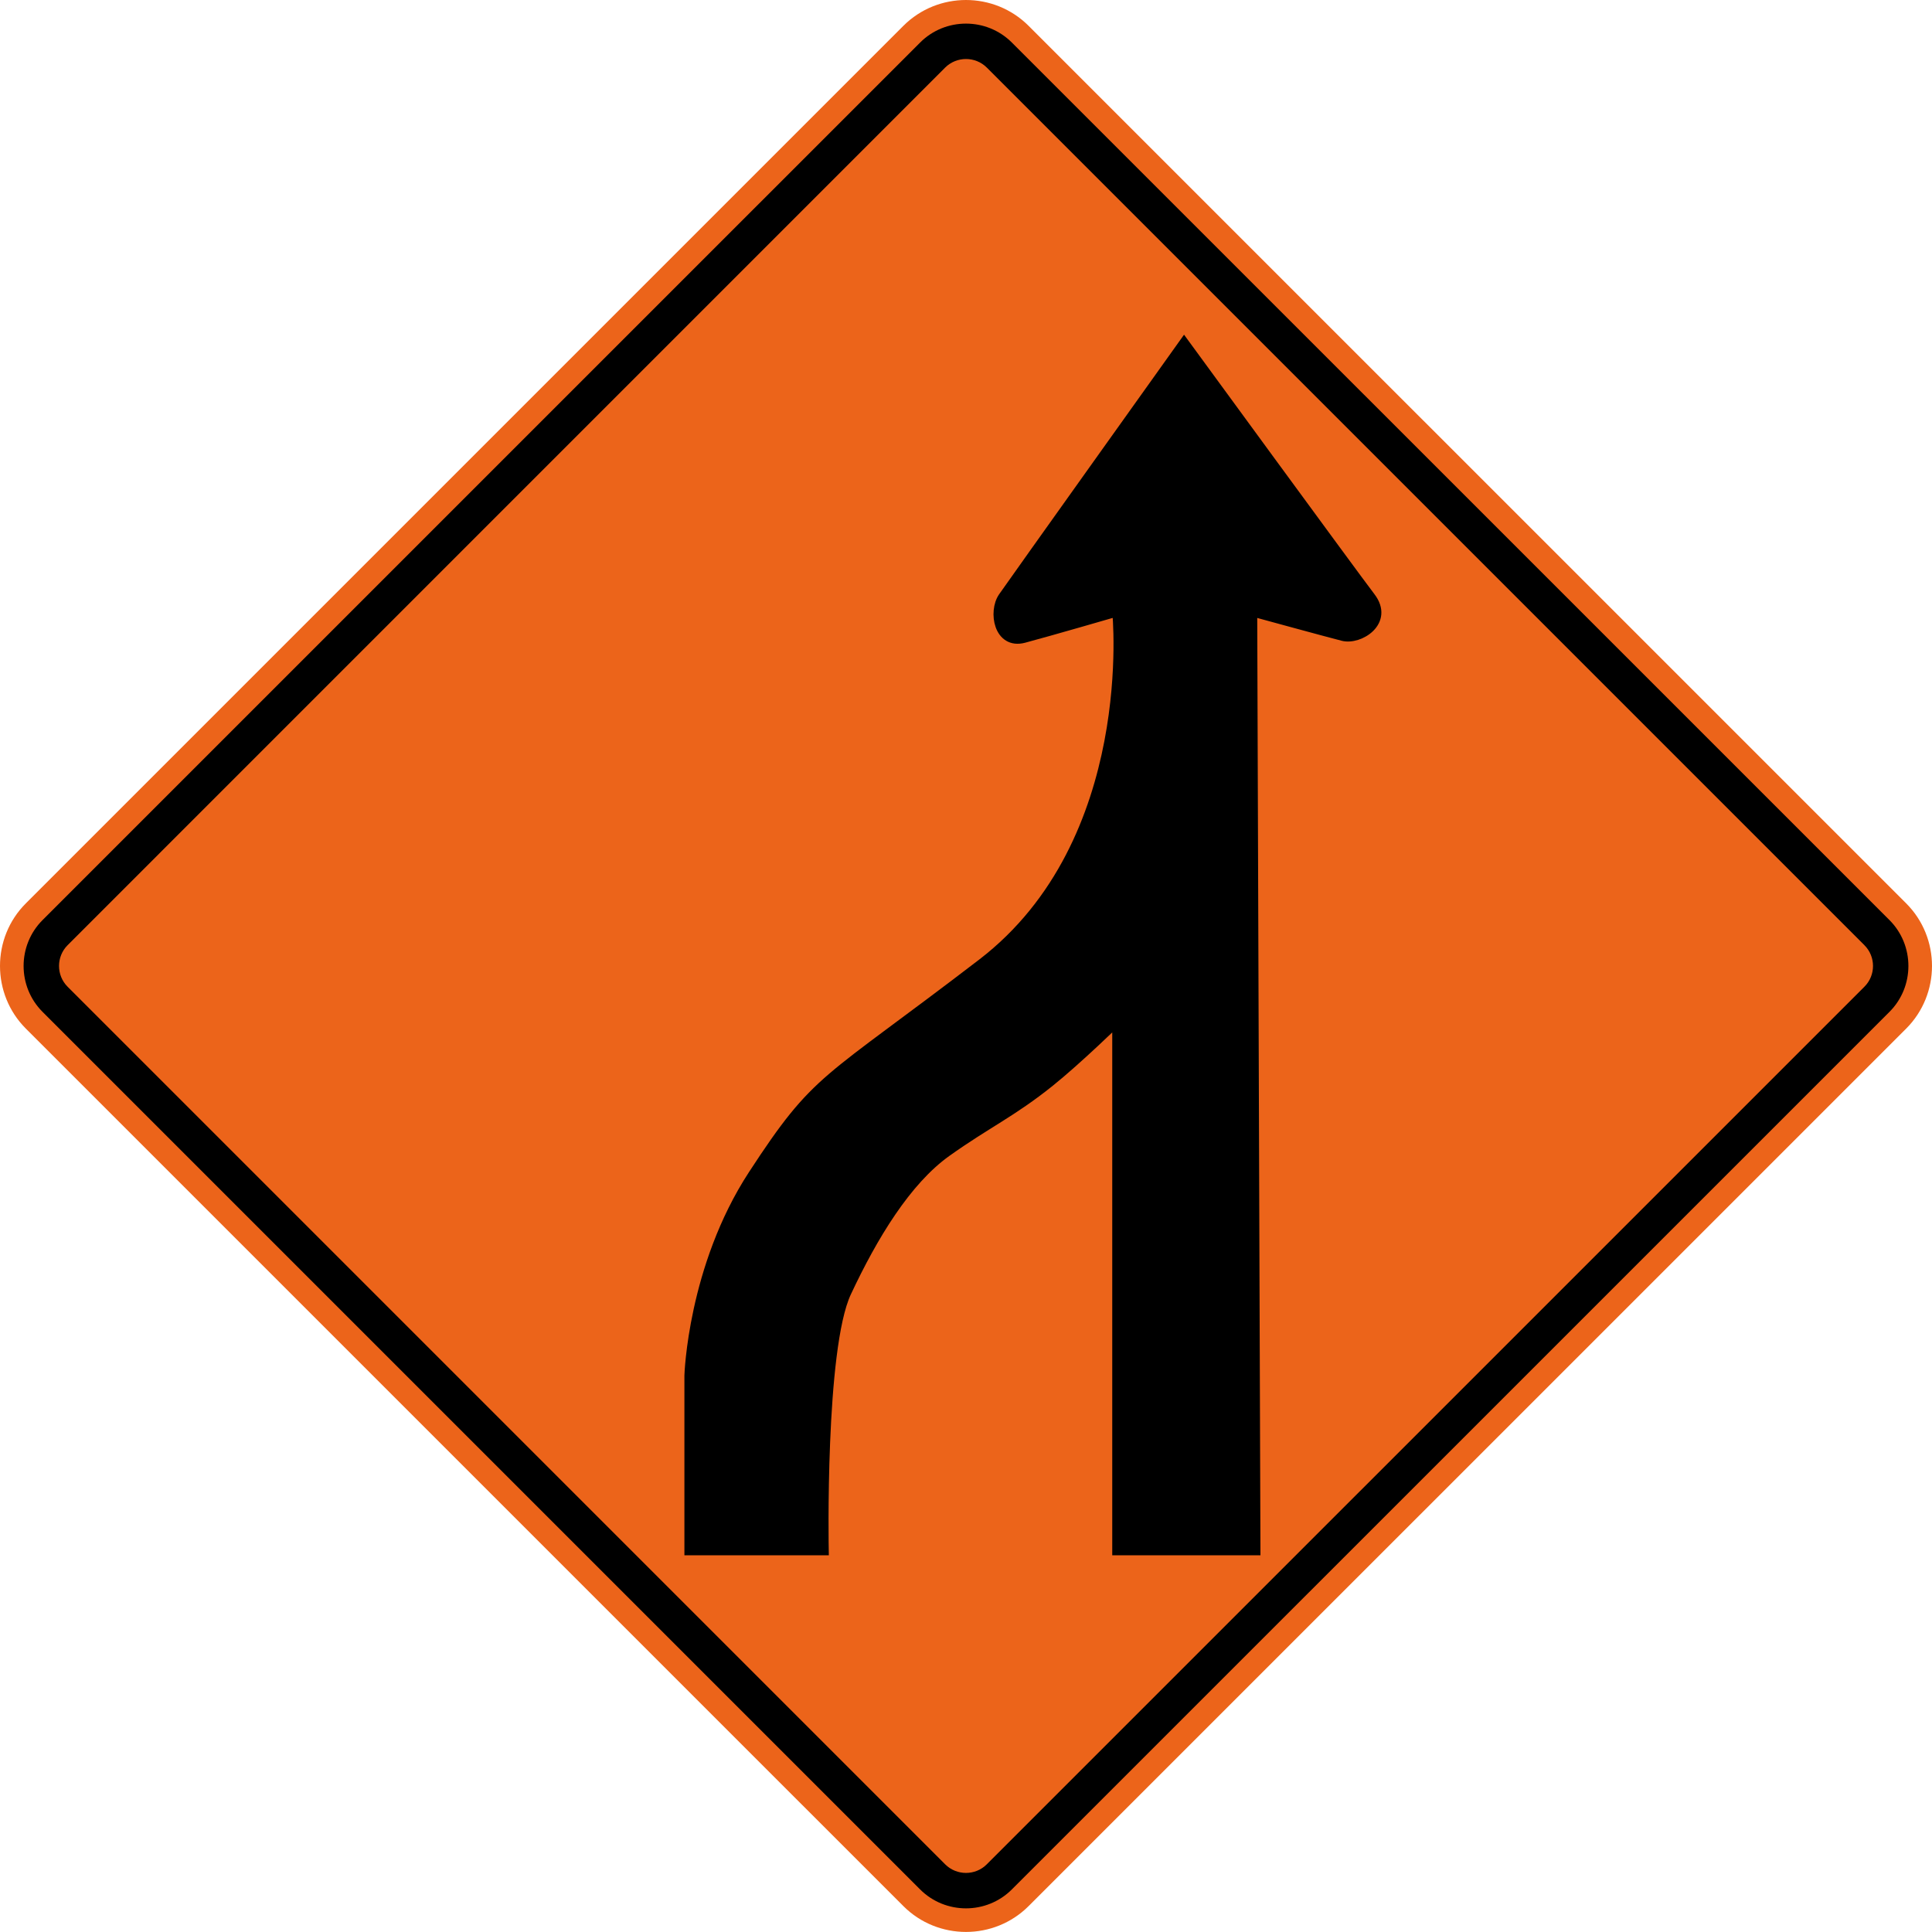 <svg width="400" height="400" viewBox="0 0 400 400" fill="none" xmlns="http://www.w3.org/2000/svg">
<path d="M394.663 187.041L212.952 5.341C205.819 -1.78 194.169 -1.78 187.041 5.341L5.341 187.041C-1.78 194.163 -1.78 205.819 5.341 212.952L187.041 394.646C194.169 401.768 205.819 401.768 212.952 394.646L394.663 212.952C401.779 205.819 401.779 194.163 394.663 187.041Z" fill="#EC641A"/>
<path fill-rule="evenodd" clip-rule="evenodd" d="M391.202 190.499L209.491 8.805C204.269 3.583 195.72 3.583 190.503 8.805L8.803 190.499C3.581 195.722 3.581 204.266 8.803 209.488L190.503 391.188C195.72 396.41 204.269 396.41 209.491 391.188L391.202 209.488C396.419 204.266 396.419 195.722 391.202 190.499Z" fill="black"/>
<path fill-rule="evenodd" clip-rule="evenodd" d="M386.003 195.689L204.303 13.989C201.936 11.628 198.064 11.628 195.686 13.989L13.998 195.689C11.631 198.055 11.631 201.933 13.998 204.294L195.686 385.988C198.064 388.361 201.936 388.361 204.303 385.988L386.003 204.294C388.38 201.933 388.38 198.055 386.003 195.689Z" fill="#EC641A"/>
<path d="M231.278 321H259.96L259.293 126.63C259.293 126.63 274.635 130.832 278.036 131.699C281.437 132.566 287.64 128.697 283.772 123.628C279.903 118.559 245.152 71 245.152 71C245.152 71 209.734 120.626 207.666 123.628C205.599 126.63 206.733 133.5 212.002 132.099C217.271 130.699 231.278 126.63 231.278 126.63C231.278 126.63 236.214 174.255 203.331 199.469C170.448 224.682 169.366 222.588 155.907 243.217C143.374 262.426 142.7 284.781 142.7 284.781V321H170.581C170.581 321 169.781 279.244 175.25 267.572C180.719 255.899 187.656 244.426 195.994 238.489C204.331 232.553 209.485 230.32 217.338 224.015C223.062 219.42 231.278 211.408 231.278 211.408V321Z" fill="black" stroke="black" stroke-width="2"/>
</svg>
